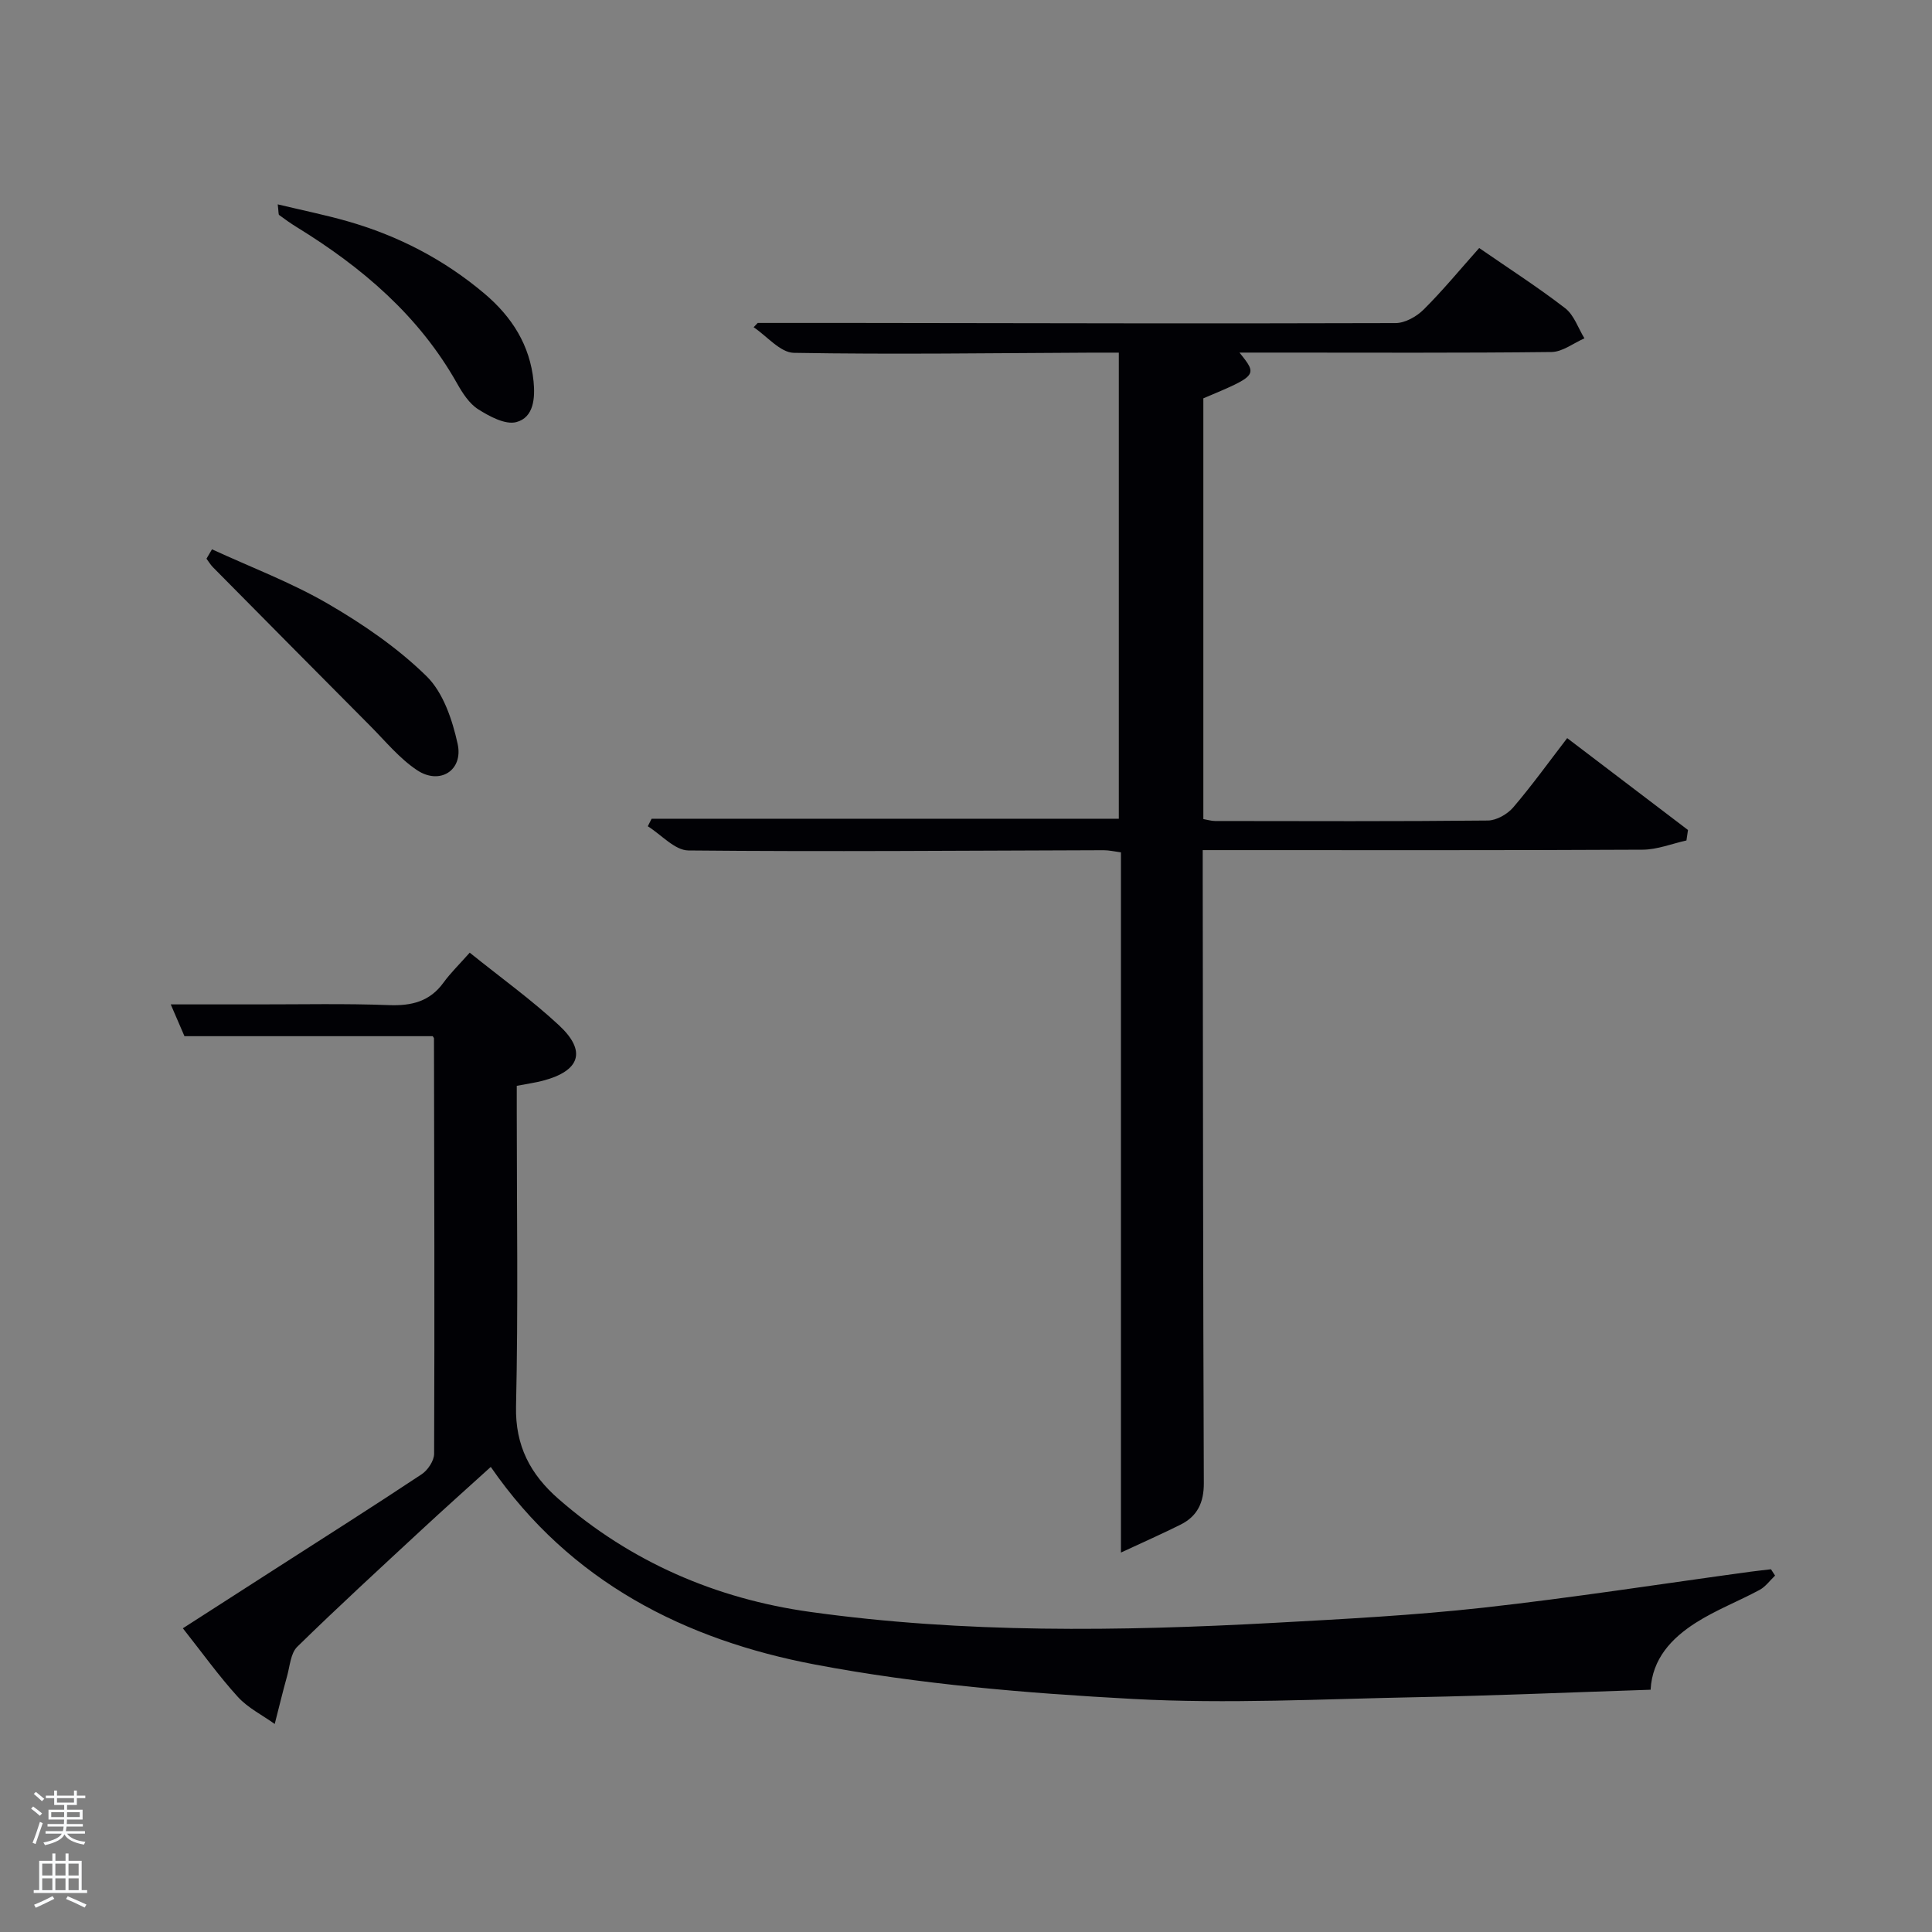 <svg enable-background="new 0 0 400 400" viewBox="0 0 400 400" xmlns="http://www.w3.org/2000/svg"><rect x="0" y="0" width="400" height="400" fill="#808080" stroke="none"/><path d="m6.44 374.46.42-.45c.65.47 1.27.95 1.85 1.44l-.45.49c-.65-.56-1.25-1.06-1.82-1.48m.93 7.33-.63-.26c.55-1.36 1.05-2.8 1.52-4.33.19.1.38.19.59.27-.46 1.29-.95 2.73-1.48 4.32m-.38-10.38.44-.42c.43.34 1.01.82 1.74 1.44l-.49.49c-.53-.51-1.09-1.01-1.69-1.51m2.5.35h1.72v-1.04h.59v1.04h3.52v-1.04h.59v1.04h1.75v.53h-1.75v1.42h-2.03v.97h3.22v2.03h-3.24c0 .35-.01.66-.03.93h3.32v.53h-3.37c-.03.27-.08.58-.15.94h3.96v.53h-3.71c.67.92 1.93 1.48 3.79 1.68-.13.24-.23.44-.29.59-2.13-.38-3.48-1.08-4.04-2.12-.43.97-1.77 1.72-4.03 2.23-.09-.19-.2-.37-.33-.55 2.1-.42 3.37-1.03 3.81-1.83h-3.36v-.53h3.58c.08-.29.13-.61.16-.94h-3.33v-.53h3.39c.02-.27.04-.58.04-.93h-3.23v-2.03h3.25v-.97h-2.07v-1.42h-1.73zm1.12 3.44v1h2.65c.01-.3.02-.44.02-.4v-.25-.35zm1.19-2h3.52v-.91h-3.52zm4.71 2h-2.63v.59c0 .15-.01.28-.01.4h2.64z" fill="#fafbfc"/><path d="m13.56 383.74h.63v1.52h2.72v6.07h1.13v.6h-11.06v-.6h1.13v-6.07h2.73v-1.52h.63v1.52h2.1v-1.52zm-2.69 8.83.38.56c-1.24.63-2.53 1.25-3.85 1.85-.1-.21-.21-.42-.34-.63 1.36-.55 2.63-1.15 3.81-1.78m-2.13-4.27h2.1v-2.45h-2.1zm0 3.04h2.1v-2.46h-2.1zm2.72-3.04h2.1v-2.45h-2.1zm0 3.04h2.1v-2.46h-2.1zm6.07 3.6c-1.41-.71-2.7-1.3-3.86-1.78l.35-.56c1.45.62 2.75 1.19 3.88 1.72zm-1.25-9.09h-2.1v2.45h2.1zm-2.09 5.49h2.1v-2.46h-2.1z" fill="#fafbfc"/><g fill="#010105"><path d="m249.14 82.47v87.11c.86.15 1.63.39 2.41.4 18.83.02 37.67.1 56.5-.1 1.79-.02 4.04-1.31 5.25-2.72 3.88-4.54 7.38-9.41 11.17-14.34 8.47 6.44 16.74 12.73 25.01 19.02-.11.72-.21 1.45-.32 2.17-3.02.67-6.04 1.89-9.06 1.91-28.33.15-56.67.09-85 .09-1.81 0-3.62 0-6.09 0v5.59c.05 41.83.07 83.66.23 125.49.01 3.98-1.32 6.81-4.78 8.55-3.75 1.88-7.6 3.57-12.38 5.8 0-49.25 0-96.97 0-144.97-1.36-.18-2.46-.44-3.56-.44-28.66.08-57.33.33-85.99.05-2.82-.03-5.61-3.26-8.41-5.01.26-.52.53-1.04.79-1.56h96.73c0-31.79 0-63.84 0-96.5-1.76 0-3.53-.01-5.3 0-20.66.09-41.33.4-61.99.04-2.8-.05-5.55-3.45-8.32-5.3.28-.3.57-.59.85-.89 6.53 0 13.05-.01 19.58 0 37.5.05 75 .15 112.49.03 1.96-.01 4.35-1.35 5.8-2.8 3.99-3.97 7.58-8.34 11.5-12.74 6.15 4.25 12.16 8.11 17.8 12.46 1.84 1.42 2.69 4.12 3.99 6.24-2.27.99-4.53 2.8-6.81 2.83-18.83.22-37.66.12-56.5.12-2.66 0-5.32 0-8.11 0 3.79 4.72 3.79 4.72-7.48 9.47z"/><path d="m89.59 214.53c-17.1 0-33.88 0-51.4 0-.81-1.89-1.9-4.41-2.84-6.58 5.94 0 11.83-.01 17.72 0 9.17.01 18.34-.2 27.49.15 4.69.17 8.43-.75 11.27-4.67 1.46-2.01 3.27-3.76 5.42-6.19 6.5 5.23 12.82 9.77 18.48 15.03 5.76 5.35 4.39 9.43-3.3 11.47-1.59.42-3.22.64-5.44 1.07v5.37c0 20.33.31 40.67-.15 60.99-.19 8.19 3 14.1 8.76 19.14 14.97 13.09 32.67 20.7 52.07 23.41 31.91 4.46 64.06 4.02 96.17 2.27 14.44-.79 28.9-1.55 43.27-3.14 18.47-2.05 36.85-4.93 55.27-7.44 1.42-.19 2.86-.34 4.28-.51.28.44.57.87.85 1.31-1.06 1-1.96 2.29-3.2 2.96-4.38 2.36-9.09 4.17-13.27 6.84-4.97 3.18-8.96 7.42-9.3 13.83-16.32.53-32.28 1.23-48.24 1.54-19.64.38-39.35 1.43-58.92.37-22.02-1.19-44.19-3.02-65.81-7.12-26.89-5.09-50.69-17.06-67.16-40.92-4.96 4.5-9.64 8.67-14.24 12.94-8.67 8.04-17.38 16.03-25.83 24.3-1.36 1.33-1.52 3.96-2.09 6.03-.92 3.3-1.72 6.63-2.57 9.95-2.57-1.84-5.55-3.32-7.63-5.6-3.91-4.29-7.31-9.05-11.39-14.21 6.56-4.21 12.92-8.3 19.28-12.39 10.07-6.47 20.19-12.88 30.16-19.5 1.27-.84 2.57-2.79 2.58-4.23.11-28.66.03-57.32-.03-85.98.01-.15-.14-.28-.26-.49z"/><path d="m57.5 42.31c5.08 1.22 9.78 2.17 14.38 3.48 10.5 2.99 20.02 7.91 28.4 14.98 5.7 4.81 9.45 10.69 10.19 18.2.34 3.42.05 7.47-3.57 8.42-2.28.6-5.55-1.17-7.89-2.65-1.85-1.17-3.24-3.34-4.37-5.34-7.9-14.05-19.69-24.06-33.18-32.36-1.26-.78-2.47-1.63-3.66-2.52-.17-.11-.1-.58-.3-2.21z"/><path d="m43.89 113.73c8.03 3.7 16.39 6.85 24 11.27 7.28 4.23 14.43 9.13 20.41 14.99 3.47 3.39 5.36 9.06 6.45 14.03 1.2 5.48-3.68 8.56-8.38 5.45-3.65-2.42-6.55-5.99-9.69-9.15-10.89-10.94-21.74-21.91-32.6-32.89-.51-.52-.89-1.17-1.33-1.76.39-.64.76-1.29 1.14-1.94z"/></g></svg>